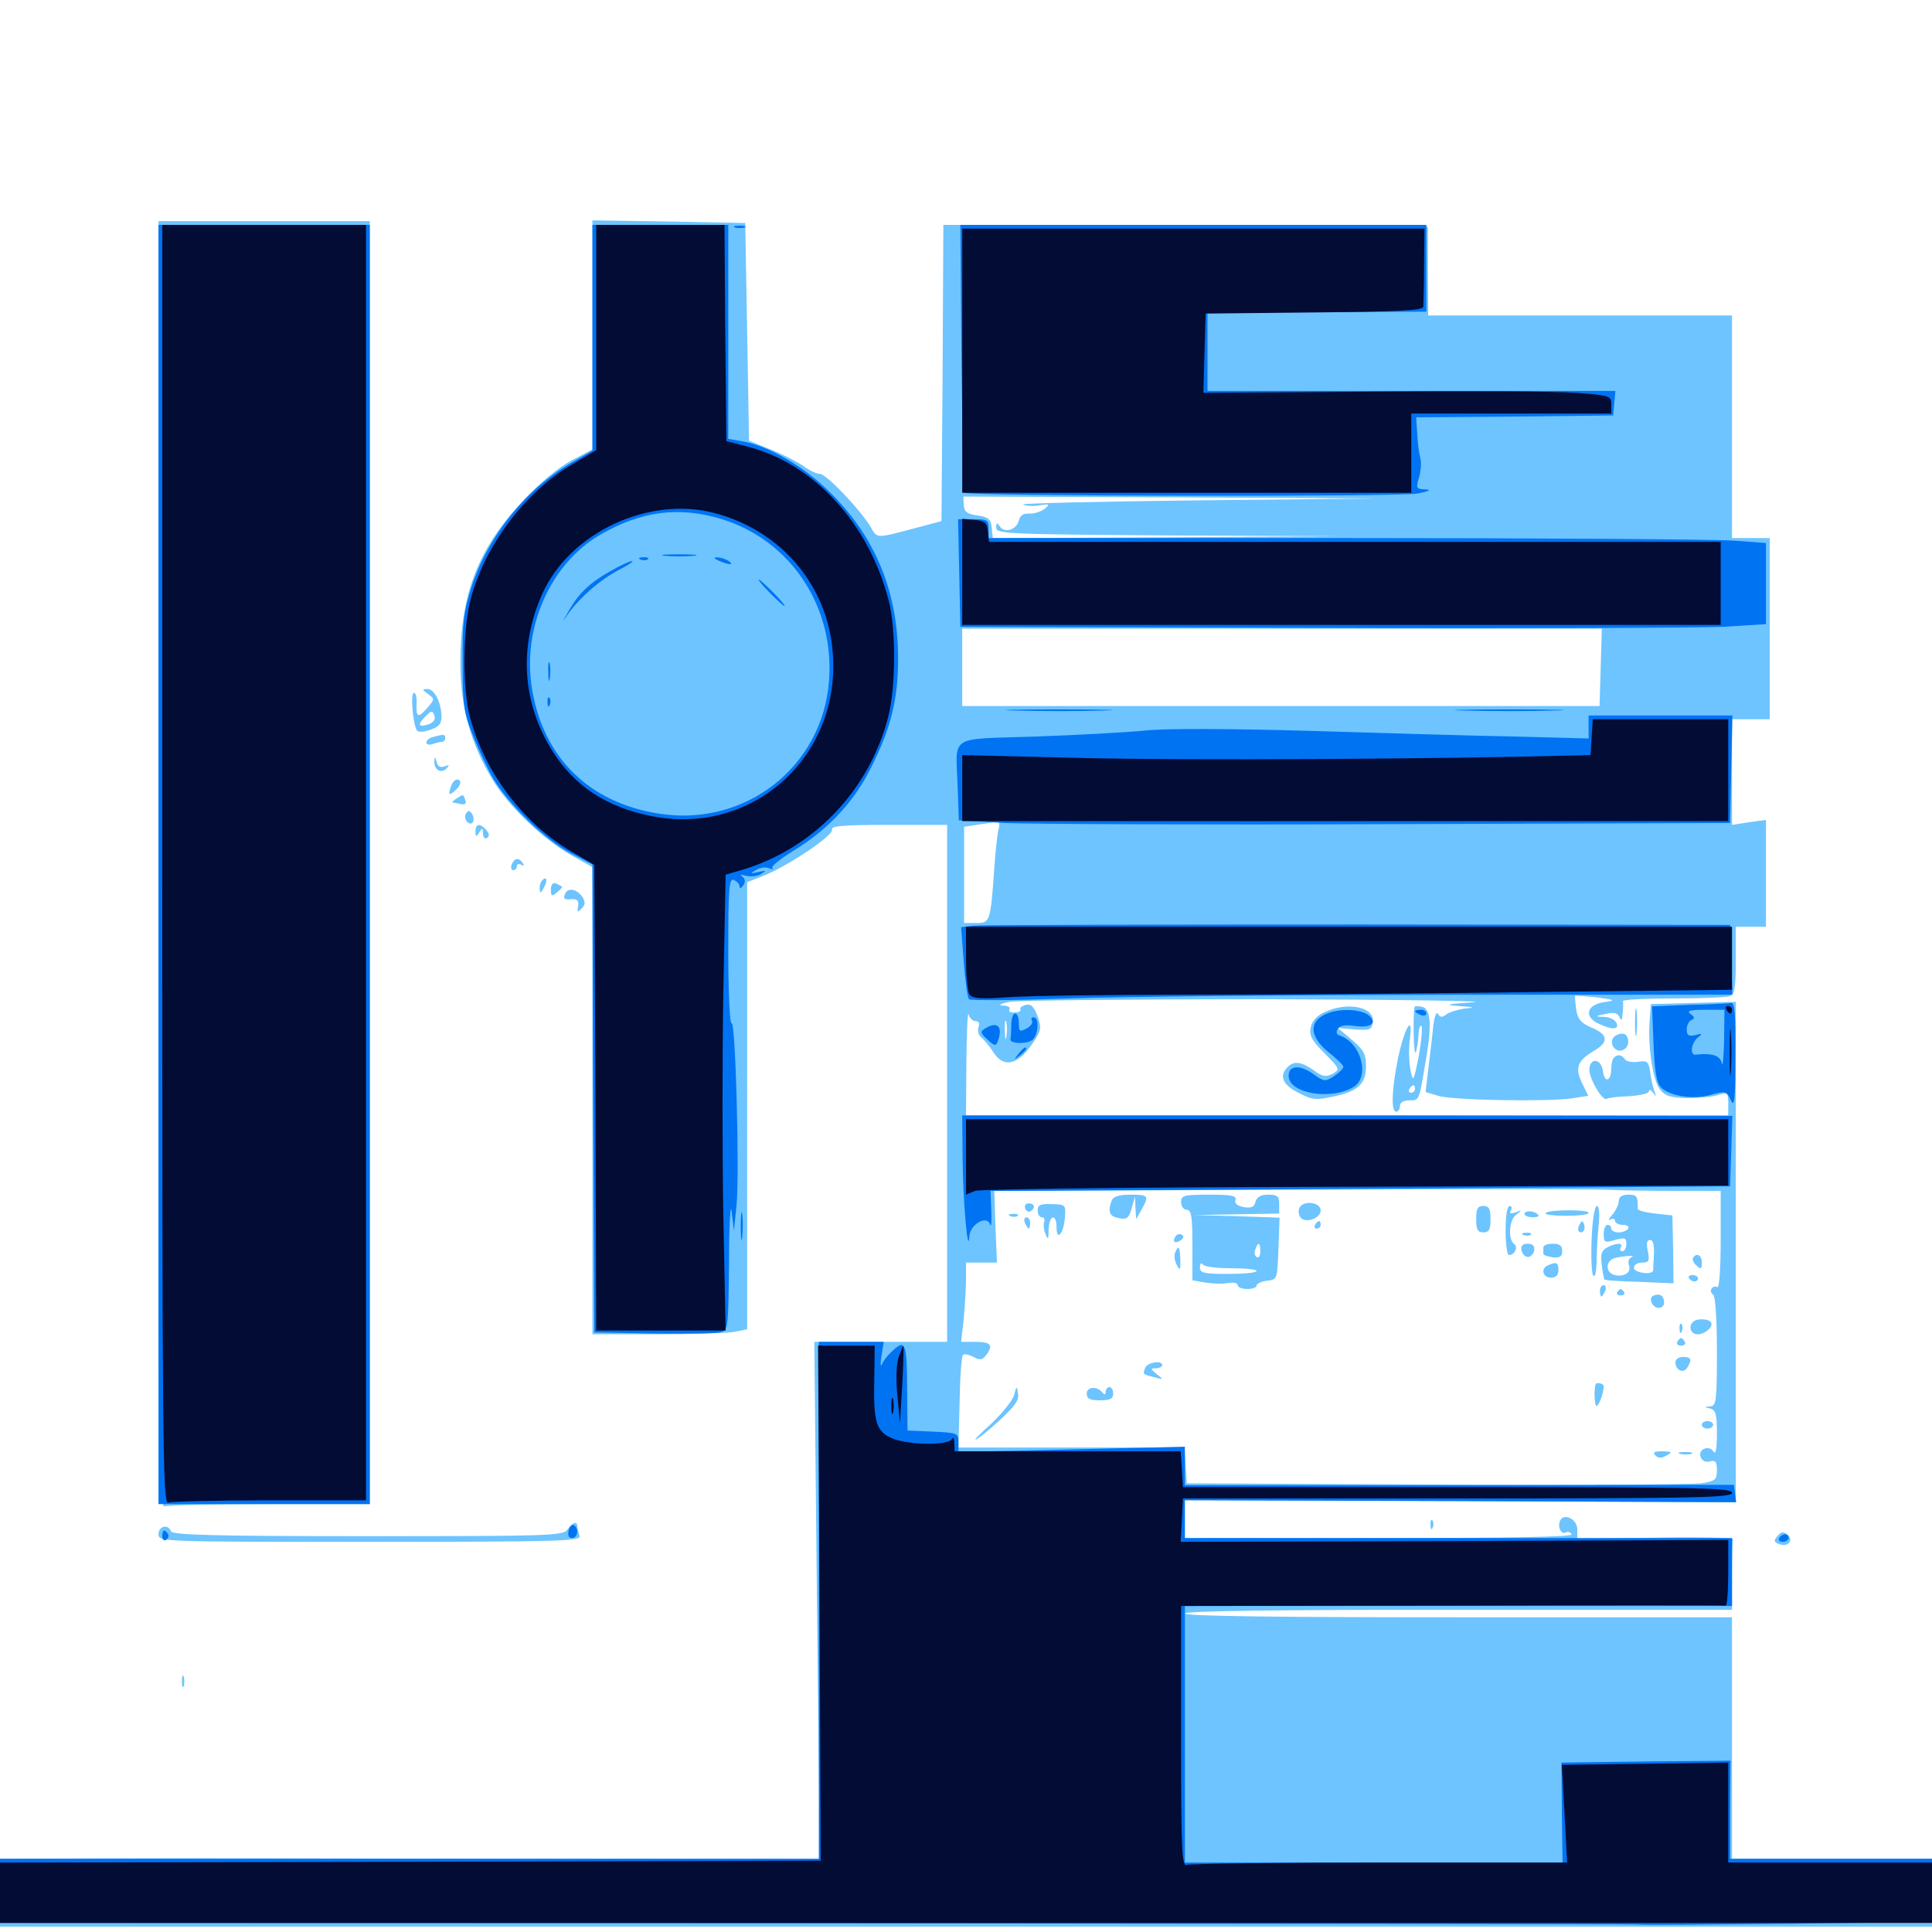 <svg xmlns="http://www.w3.org/2000/svg" viewBox="0 -1000 1000 1000">
	<path fill="#6dc4ff" d="M82.031 -552.344C82.031 -249.219 82.227 -219.141 85.156 -220.312C86.914 -220.898 111.523 -221.484 139.844 -221.484H191.406V-553.516V-885.547H136.719H82.031ZM306.641 -826.758V-767.383L295.898 -761.719C289.258 -758.203 279.492 -750.195 270.898 -741.016C247.461 -716.211 238.281 -692.383 238.281 -657.031C238.281 -634.18 243.555 -615.234 254.883 -596.484C263.281 -582.617 281.055 -565.625 295.508 -557.422L306.641 -551.172V-430.273V-309.375H339.453C357.422 -309.375 375.391 -309.961 379.492 -310.547L386.719 -311.914V-427.539V-543.359L395.117 -546.68C407.617 -551.562 431.836 -567.773 430.664 -570.703C430.078 -572.461 436.719 -573.047 459.961 -573.047H490.234V-439.258V-305.469H455.859H421.484L422.852 -171.484L424.414 -37.695L259.57 -37.891C168.945 -38.086 73.438 -38.281 47.461 -38.086L0 -37.891V-20.312V-2.734H500H1000V-20.312V-37.891H948.242H896.484V-100.391V-162.891H754.883C661.719 -162.891 613.281 -163.477 613.281 -164.844C613.281 -166.211 661.719 -166.797 754.883 -166.797H896.484V-184.375C896.484 -194.141 896.68 -202.539 897.07 -203.32C897.266 -204.102 879.297 -204.492 857.031 -204.102L816.406 -203.516V-208.398C816.406 -213.867 809.18 -217.188 807.422 -212.695C806.055 -209.375 808.203 -205.469 810.547 -206.836C811.523 -207.422 812.695 -207.031 813.477 -205.859C814.258 -204.492 781.641 -203.906 714.062 -203.906H613.281V-213.867V-223.633L755.859 -223.047L898.438 -222.461V-351.953V-481.445L876.562 -480.859L854.492 -480.273L853.906 -472.461C852.734 -459.375 855.469 -440.625 859.18 -436.133C861.914 -432.617 864.844 -431.836 873.242 -431.641C879.102 -431.641 886.133 -432.227 889.258 -433.203C894.141 -434.766 894.531 -434.375 894.531 -428.711V-422.656H697.266H500L500.195 -450.586C500.391 -465.82 500.781 -476.758 501.367 -475C501.758 -473.047 503.516 -471.484 504.883 -471.484C506.641 -471.484 507.227 -470.312 506.445 -468.359C505.859 -466.406 506.445 -464.062 508.008 -462.891C509.57 -461.719 512.305 -458.203 514.258 -455.273C519.336 -447.266 526.562 -448.633 533.789 -458.984C539.062 -466.602 539.258 -467.578 537.109 -473.828C535.156 -479.102 533.594 -480.469 531.055 -479.883C528.906 -479.297 527.734 -478.32 528.125 -477.539C528.711 -476.758 527.344 -475.977 525.195 -475.977C523.047 -475.781 521.875 -476.367 522.461 -477.539C523.242 -478.516 521.68 -479.492 519.141 -479.492C516.406 -479.688 517.773 -480.469 522.461 -481.445C526.758 -482.227 586.523 -482.812 655.273 -482.812C724.023 -482.617 772.461 -481.836 762.695 -481.25C748.633 -480.273 747.07 -479.883 754.883 -479.297C763.477 -478.711 763.867 -478.516 757.812 -477.93C754.102 -477.344 749.805 -475.977 748.438 -474.805C746.484 -473.242 745.312 -473.438 744.336 -475.195C743.359 -476.758 742.188 -473.242 741.602 -466.406C740.82 -459.961 739.844 -450.391 739.062 -444.922L737.891 -434.766L744.336 -432.812C751.953 -430.469 800.391 -429.688 813.281 -431.445L822.07 -432.812L818.945 -439.258C815.039 -447.266 816.406 -450.977 825 -456.055C833.008 -460.742 832.422 -464.648 823.242 -468.359C818.359 -470.508 816.602 -472.461 815.82 -477.539C815.43 -481.25 815.039 -484.375 815.234 -484.57C815.43 -484.766 820.508 -484.375 826.367 -483.789C836.328 -482.422 836.523 -482.227 830.078 -481.25C821.094 -479.883 819.727 -473.633 827.539 -470.117C834.57 -466.797 838.086 -466.992 836.719 -470.508C835.938 -472.07 833.203 -473.633 830.273 -473.633C825.391 -473.828 825.391 -474.023 831.055 -475.195C835.352 -476.172 837.305 -475.781 838.281 -473.438C839.258 -471.289 839.648 -471.875 839.844 -475.391C840.234 -478.125 840.234 -480.859 840.039 -481.836C840.039 -482.617 851.562 -483.203 866.016 -483.203C880.469 -483.203 893.555 -483.789 895.312 -484.375C897.852 -485.352 898.438 -488.867 898.438 -502.93V-520.312H906.25H914.062V-547.852V-575.586L905.273 -574.414L896.484 -573.047V-600.391V-627.734H906.25H916.016V-674.609V-721.484H906.25H896.484V-779.102V-836.719H817.969H739.258L739.062 -859.766V-882.617L613.672 -883.203L488.281 -883.594L487.891 -807.031L487.305 -730.273L475.586 -727.148C452.734 -721.094 454.297 -721.094 450.586 -727.344C445.312 -736.133 427.734 -754.688 424.414 -754.688C422.852 -754.688 418.945 -756.445 415.82 -758.789C412.695 -760.938 405.078 -764.844 398.828 -767.383L387.695 -771.875L386.719 -828.32L385.742 -884.57L346.289 -885.352L306.641 -885.938ZM647.852 -835.547C648.633 -836.133 647.461 -836.719 645.312 -836.523C643.164 -836.523 642.578 -835.938 644.141 -835.352C645.508 -834.766 647.266 -834.961 647.852 -835.547ZM620.117 -741.016C568.555 -740.43 527.734 -739.453 529.492 -738.867C531.055 -738.086 534.961 -737.891 538.281 -738.477C543.359 -739.258 543.555 -739.062 540.625 -736.523C538.672 -735.156 535.156 -733.984 532.812 -734.18C529.688 -734.375 527.93 -733.203 527.344 -730.469C525.977 -725.586 519.727 -723.828 517.383 -727.734C516.016 -729.688 515.625 -729.492 515.625 -726.953C515.625 -723.633 521.484 -723.438 605.078 -722.852L694.336 -722.461L604.102 -721.875L513.867 -721.484L513.281 -726.953C512.891 -731.25 511.523 -732.422 505.859 -733.203C500.391 -733.984 499.023 -735.156 498.828 -738.672L498.633 -742.969L606.25 -742.578L713.867 -741.992ZM723.242 -741.602C724.414 -742.188 723.438 -742.578 720.703 -742.578C717.969 -742.578 716.992 -742.188 718.359 -741.602C719.531 -741.211 721.875 -741.211 723.242 -741.602ZM828.516 -654.688L827.93 -634.57H662.891H498.047V-654.688V-674.609H663.672H829.102ZM516.797 -570.703C516.211 -568.164 515.234 -559.18 514.648 -550.586C512.695 -522.852 512.5 -522.266 505.273 -522.266H499.023V-547.07V-572.07L506.836 -573.242C511.133 -573.828 515.43 -574.609 516.406 -574.609C517.188 -574.805 517.578 -573.047 516.797 -570.703ZM802.344 -481.836C804.102 -482.422 802.539 -482.812 798.828 -482.812C795.117 -482.812 793.555 -482.422 795.508 -481.836C797.266 -481.445 800.391 -481.445 802.344 -481.836ZM506.445 -479.883C507.617 -480.469 506.641 -480.859 503.906 -480.859C501.172 -480.859 500.195 -480.469 501.562 -479.883C502.734 -479.492 505.078 -479.492 506.445 -479.883ZM520.898 -463.281C520.508 -460.742 520.117 -462.305 520.117 -466.602C519.922 -470.898 520.312 -472.852 520.898 -471.094C521.289 -469.141 521.289 -465.625 520.898 -463.281ZM868.555 -383.594H890.625V-358.008C890.625 -342.773 889.844 -333.008 888.867 -333.789C887.891 -334.375 886.523 -333.984 885.938 -333.008C885.156 -332.031 885.547 -330.664 886.719 -329.883C887.891 -329.102 888.672 -317.383 888.672 -300.391C888.672 -275 888.281 -272.266 885.352 -272.07C882.031 -271.875 882.031 -271.68 885.352 -270.898C888.086 -270.117 888.672 -267.773 888.672 -258.008C888.672 -250.195 888.086 -246.875 886.914 -248.633C884.57 -252.344 878.711 -249.805 880.273 -245.898C880.859 -243.945 882.812 -242.969 884.961 -243.555C887.891 -244.336 888.672 -243.555 888.672 -239.062C888.672 -233.984 887.891 -233.398 880.469 -232.227C875.781 -231.641 814.062 -231.25 743.164 -231.641L614.258 -232.227L613.672 -241.602L613.086 -250.781H554.492H496.094L496.68 -274.023C496.875 -286.914 497.656 -298.047 498.438 -298.633C499.023 -299.414 501.562 -298.828 503.906 -297.656C507.422 -295.703 508.594 -296.094 510.742 -299.023C514.258 -303.906 512.695 -305.469 504.492 -305.469H497.461L498.828 -317.383C499.414 -324.023 500 -333.398 500 -337.891V-346.484H508.008H516.016L515.234 -365.039L514.648 -383.594L666.016 -384.18C749.219 -384.57 823.828 -384.57 831.836 -384.18C839.844 -383.789 856.25 -383.594 868.555 -383.594ZM575.391 -378.516C573.242 -372.852 574.219 -370.312 579.102 -369.531C583.203 -368.555 584.375 -369.531 585.742 -374.609L587.5 -380.664L587.695 -374.805L588.086 -368.945L590.82 -373.828C594.922 -381.055 594.531 -381.641 585.156 -381.641C579.102 -381.641 576.172 -380.664 575.391 -378.516ZM611.328 -377.734C611.328 -375.586 612.695 -373.828 614.258 -373.828C616.602 -373.828 617.188 -370.508 617.188 -355.469V-337.305L624.023 -336.133C627.734 -335.547 633.008 -335.352 635.742 -335.938C638.477 -336.328 640.625 -335.938 640.625 -334.766C640.625 -333.789 642.773 -332.812 645.508 -332.812C648.242 -332.812 650.391 -333.594 650.391 -334.57C650.391 -335.547 652.734 -336.719 655.859 -337.109C661.133 -337.695 661.133 -337.891 661.719 -353.711L662.305 -369.727L640.234 -370.508L618.164 -371.094L640.234 -371.484L662.109 -371.875V-376.758C662.109 -380.859 661.133 -381.641 656.445 -381.641C652.539 -381.641 650.586 -380.469 649.805 -377.93C649.219 -375.195 647.656 -374.609 643.75 -375.195C640.234 -375.977 638.867 -377.148 639.453 -378.906C640.234 -381.055 637.5 -381.641 625.977 -381.641C612.695 -381.641 611.328 -381.25 611.328 -377.734ZM658.203 -377.734C658.203 -378.906 657.422 -379.688 656.25 -379.688C655.273 -379.688 654.297 -378.906 654.297 -377.734C654.297 -376.758 655.273 -375.781 656.25 -375.781C657.422 -375.781 658.203 -376.758 658.203 -377.734ZM631.445 -376.367C634.766 -376.758 632.031 -377.148 625 -377.148C617.969 -377.148 615.234 -376.758 618.75 -376.367C622.07 -375.977 627.93 -375.977 631.445 -376.367ZM652.344 -352.148C652.344 -350 651.562 -348.633 650.391 -349.414C649.414 -350 649.023 -351.758 649.805 -353.32C651.172 -357.422 652.344 -357.031 652.344 -352.148ZM637.109 -343.555C644.531 -343.555 650.391 -342.969 650.391 -342.188C650.391 -341.211 643.75 -340.625 635.742 -340.625C623.047 -340.625 621.094 -341.016 621.094 -344.141C621.094 -345.898 621.68 -346.68 622.656 -345.508C623.438 -344.336 629.883 -343.555 637.109 -343.555ZM837.891 -378.32C837.891 -376.562 836.328 -373.438 834.57 -371.289C832.617 -369.141 832.227 -367.969 833.594 -368.75C834.766 -369.531 835.938 -369.141 835.938 -368.164C835.938 -366.992 837.695 -366.016 840.039 -366.016C842.188 -366.016 843.359 -365.234 842.773 -364.062C842.188 -363.086 839.844 -362.109 837.695 -362.109C835.742 -362.109 833.984 -363.086 833.984 -364.062C833.984 -365.234 833.203 -366.016 832.031 -366.016C831.055 -366.016 830.078 -363.867 830.078 -361.328C830.078 -356.836 830.664 -356.641 835.938 -358.203C841.016 -359.57 841.797 -359.375 841.797 -356.055C841.797 -354.102 840.82 -352.344 839.648 -352.344C838.672 -352.344 838.281 -353.32 838.867 -354.297C840.43 -356.836 836.719 -356.836 831.836 -354.297C828.906 -352.734 828.32 -350.781 829.102 -345.117C829.492 -341.211 830.273 -337.891 830.469 -337.695C830.859 -337.305 839.062 -336.719 848.633 -336.523L866.211 -335.742L866.016 -353.32L865.625 -370.898L856.641 -371.875C851.562 -372.461 847.656 -373.438 847.656 -374.414C847.852 -380.859 847.266 -381.641 842.773 -381.641C839.453 -381.641 837.891 -380.469 837.891 -378.32ZM842.383 -370.508C843.555 -371.094 842.578 -371.484 839.844 -371.484C837.109 -371.484 836.133 -371.094 837.5 -370.508C838.672 -370.117 841.016 -370.117 842.383 -370.508ZM855.469 -364.844C855.469 -365.234 853.711 -366.016 851.562 -366.602C849.414 -367.188 847.656 -366.797 847.656 -365.82C847.656 -364.844 849.414 -364.062 851.562 -364.062C853.711 -364.062 855.469 -364.453 855.469 -364.844ZM856.055 -350.977C855.859 -346.875 855.664 -342.969 855.664 -342.383C855.273 -339.844 845.703 -341.211 845.703 -343.75C845.703 -345.312 847.656 -346.484 849.805 -346.484C853.516 -346.484 853.906 -347.266 852.93 -352.344C851.953 -356.25 852.344 -358.203 854.102 -358.203C855.664 -358.203 856.25 -355.469 856.055 -350.977ZM844.336 -349.219C842.969 -348.633 842.578 -346.875 843.164 -345.117C844.531 -341.406 840.625 -338.867 835.742 -340.039C830.469 -341.406 831.055 -348.047 836.523 -349.023C842.578 -350.195 847.07 -350.195 844.336 -349.219ZM530.664 -374.414C531.25 -373.047 532.422 -372.461 533.398 -373.047C536.133 -374.609 535.547 -377.148 532.422 -377.148C530.859 -377.148 530.078 -375.977 530.664 -374.414ZM537.109 -373.438C537.109 -371.484 538.086 -369.922 539.258 -369.922C540.43 -369.922 541.016 -368.75 540.43 -367.578C540.039 -366.211 540.234 -363.281 541.211 -361.133C542.383 -358.008 542.773 -358.398 542.773 -363.672C542.969 -371.094 546.875 -372.266 546.875 -364.648C546.875 -357.227 550.586 -361.523 551.172 -369.727C551.758 -376.367 551.562 -376.562 544.531 -376.758C538.477 -376.953 537.109 -376.367 537.109 -373.438ZM672.461 -374.609C671.875 -373.047 672.266 -370.703 673.438 -369.531C676.172 -366.797 683.594 -369.531 683.594 -373.438C683.594 -377.93 674.219 -378.906 672.461 -374.609ZM764.062 -368.945C764.062 -363.477 764.844 -362.109 767.773 -362.109C770.703 -362.109 771.484 -363.477 771.484 -368.945C771.484 -374.414 770.703 -375.781 767.773 -375.781C764.844 -375.781 764.062 -374.414 764.062 -368.945ZM779.297 -363.086C779.297 -356.055 780.078 -350.391 781.055 -350.391C783.984 -350.391 785.938 -354.492 783.789 -356.055C780.469 -358.203 781.055 -368.359 784.57 -371.094C787.891 -373.633 787.891 -373.828 784.375 -372.461C781.836 -371.68 781.055 -371.875 782.031 -373.438C782.812 -374.805 782.422 -375.781 781.445 -375.781C780.078 -375.781 779.297 -370.703 779.297 -363.086ZM823.828 -358.789C823.438 -349.219 823.828 -340.82 824.609 -339.844C825.586 -338.672 826.172 -341.406 826.367 -345.703C826.367 -349.805 826.758 -358.398 827.344 -364.648C828.125 -371.484 827.734 -375.781 826.562 -375.781C825.391 -375.781 824.219 -368.555 823.828 -358.789ZM789.062 -371.68C789.062 -370.703 791.016 -369.922 793.359 -369.922C795.703 -369.922 796.875 -370.508 796.094 -371.289C794.141 -373.438 789.062 -373.633 789.062 -371.68ZM800 -372.07C799.414 -371.289 804.297 -370.703 810.742 -370.703C816.992 -370.703 822.266 -371.289 822.266 -372.266C822.266 -374.023 801.172 -374.023 800 -372.07ZM523.047 -370.508C521.484 -371.094 522.07 -371.68 524.219 -371.68C526.367 -371.875 527.539 -371.289 526.758 -370.703C526.172 -370.117 524.414 -369.922 523.047 -370.508ZM530.469 -366.992C531.25 -365.43 532.031 -364.062 532.422 -364.062C532.812 -364.062 533.203 -365.43 533.203 -366.992C533.203 -368.555 532.422 -369.922 531.25 -369.922C530.273 -369.922 529.883 -368.555 530.469 -366.992ZM680.664 -366.016C680.078 -365.039 680.469 -364.062 681.445 -364.062C682.617 -364.062 683.594 -365.039 683.594 -366.016C683.594 -367.188 683.203 -367.969 682.812 -367.969C682.227 -367.969 681.25 -367.188 680.664 -366.016ZM817.578 -366.211C816.797 -364.844 816.602 -363.281 817.188 -362.695C818.945 -360.938 820.898 -363.477 819.922 -366.211C819.141 -368.359 818.75 -368.359 817.578 -366.211ZM608.398 -359.961C608.984 -361.133 610.547 -361.523 611.719 -360.938C612.891 -360.156 612.695 -359.18 611.133 -358.008C608.008 -356.055 606.641 -357.227 608.398 -359.961ZM788.672 -360.742C787.109 -361.328 787.695 -361.914 789.844 -361.914C791.992 -362.109 793.164 -361.523 792.383 -360.938C791.797 -360.352 790.039 -360.156 788.672 -360.742ZM787.5 -352.93C787.891 -350.977 789.453 -349.414 790.82 -349.414C792.383 -349.414 793.75 -350.977 794.141 -352.93C794.336 -355.078 793.359 -356.25 790.625 -356.25C788.086 -356.25 787.109 -355.078 787.5 -352.93ZM798.828 -354.297V-350.977C798.828 -350.391 800.977 -349.609 803.711 -349.219C807.422 -348.828 808.594 -349.609 808.594 -352.539C808.594 -355.273 807.227 -356.25 803.711 -356.25C800.977 -356.25 798.828 -355.469 798.828 -354.297ZM608.203 -351.562C607.617 -350 608.008 -347.07 609.18 -345.117C610.742 -342.188 611.133 -342.578 610.938 -348.047C610.742 -354.883 609.961 -355.859 608.203 -351.562ZM876.367 -349.023C875.781 -348.047 876.562 -346.289 878.125 -344.922C880.469 -342.773 880.859 -343.164 880.859 -346.484C880.859 -350.391 878.125 -351.758 876.367 -349.023ZM801.367 -345.117C797.266 -343.555 798.438 -338.672 802.734 -338.672C805.273 -338.672 806.641 -340.039 806.641 -342.578C806.641 -346.484 805.664 -347.07 801.367 -345.117ZM874.219 -338.281C874.805 -337.5 875.977 -336.719 877.148 -336.719C878.125 -336.719 878.906 -337.5 878.906 -338.281C878.906 -339.258 877.539 -340.039 875.977 -340.039C874.414 -340.039 873.633 -339.258 874.219 -338.281ZM828.125 -331.836C828.125 -330.273 828.516 -328.906 828.906 -328.906C829.297 -328.906 830.078 -330.273 830.859 -331.836C831.445 -333.398 831.055 -334.766 830.078 -334.766C828.906 -334.766 828.125 -333.398 828.125 -331.836ZM837.109 -331.25C836.523 -330.273 837.305 -329.492 838.867 -329.492C840.43 -329.492 841.211 -330.273 840.625 -331.25C840.039 -332.031 839.258 -332.812 838.867 -332.812C838.477 -332.812 837.695 -332.031 837.109 -331.25ZM856.055 -329.492C852.93 -328.32 855.078 -323.047 858.594 -323.047C860.156 -323.047 861.328 -324.219 861.328 -325.781C861.328 -329.297 859.18 -330.664 856.055 -329.492ZM876.367 -315.82C873.633 -313.281 875.195 -309.375 878.711 -309.375C882.812 -309.375 887.5 -313.867 885.352 -315.82C883.789 -317.578 877.93 -317.578 876.367 -315.82ZM869.336 -312.109C869.336 -309.961 869.922 -309.375 870.508 -310.938C871.094 -312.305 870.898 -314.062 870.312 -314.648C869.727 -315.43 869.141 -314.258 869.336 -312.109ZM868.164 -305.469C867.578 -304.492 868.359 -303.516 870.117 -303.516C871.875 -303.516 872.656 -304.492 872.07 -305.469C871.484 -306.641 870.508 -307.422 870.117 -307.422C869.727 -307.422 868.75 -306.641 868.164 -305.469ZM867.188 -294.922C867.188 -290.82 871.289 -288.867 873.242 -291.992C875.977 -296.289 875.391 -297.656 871.094 -297.656C868.945 -297.656 867.188 -296.484 867.188 -294.922ZM592.773 -291.992C591.406 -288.672 591.406 -288.672 597.656 -287.109C602.344 -285.742 602.344 -285.938 598.828 -288.672C595.508 -291.406 595.312 -291.797 598.242 -291.797C600 -291.797 601.562 -292.578 601.562 -293.359C601.562 -296.094 593.945 -294.922 592.773 -291.992ZM825.977 -283.594C825 -281.641 825.195 -272.266 826.367 -272.266C827.539 -272.266 830.078 -278.906 830.078 -282.617C830.078 -283.789 826.562 -284.766 825.977 -283.594ZM524.805 -277.734C524.023 -275 518.75 -268.555 513.281 -263.281C507.617 -258.203 503.906 -254.492 505.078 -254.883C506.25 -255.273 511.914 -259.766 517.383 -264.844C525 -271.875 527.539 -275.195 526.953 -278.516C526.367 -282.812 526.172 -282.812 524.805 -277.734ZM562.5 -278.711C562.5 -275.977 564.062 -275.195 569.336 -275.195C574.609 -275.195 576.172 -275.977 576.172 -278.711C576.172 -280.469 575.391 -282.031 574.219 -282.031C573.242 -282.031 572.266 -280.859 572.266 -279.688C572.266 -278.125 571.68 -277.93 570.703 -279.102C568.164 -282.617 562.5 -282.422 562.5 -278.711ZM880.859 -262.5C880.859 -261.523 882.227 -260.547 883.789 -260.547C885.352 -260.547 886.719 -261.523 886.719 -262.5C886.719 -263.672 885.352 -264.453 883.789 -264.453C882.227 -264.453 880.859 -263.672 880.859 -262.5ZM856.836 -246.68C858.398 -245.117 859.961 -245.117 862.695 -246.68C865.82 -248.438 865.43 -248.633 860.547 -248.828C856.25 -248.828 855.273 -248.242 856.836 -246.68ZM869.727 -247.461C867.773 -248.047 868.945 -248.438 872.07 -248.438C875.391 -248.438 876.758 -248.047 875.586 -247.461C874.219 -247.07 871.484 -247.07 869.727 -247.461ZM221.484 -640.82C225 -638.281 225 -638.086 221.484 -633.984C216.602 -628.125 215.234 -628.516 215.625 -635.547C215.82 -638.867 215.234 -641.406 214.258 -641.406C212.305 -641.406 213.672 -625.195 215.82 -621.875C216.406 -620.898 219.531 -621.094 222.656 -622.266C226.953 -623.633 228.516 -625.391 228.516 -628.711C228.516 -636.133 225 -643.359 221.289 -643.359C218.359 -643.359 218.359 -643.164 221.484 -640.82ZM222.07 -625.195C216.602 -623.242 215.82 -624.805 220.117 -629.102C223.242 -632.227 223.828 -632.422 224.805 -629.688C225.586 -627.93 224.609 -626.172 222.07 -625.195ZM224.219 -618.555C229.883 -620.117 230.469 -619.922 230.469 -617.969C230.469 -616.992 229.688 -616.016 228.711 -616.016C227.734 -616.016 225.586 -615.43 223.828 -614.844C222.07 -614.258 220.703 -614.648 220.703 -615.625C220.703 -616.797 222.266 -618.164 224.219 -618.555ZM224.805 -605.859C224.609 -601.562 228.32 -599.414 231.055 -602.148C232.812 -603.906 232.617 -604.297 230.078 -603.32C227.93 -602.539 226.562 -603.32 225.977 -605.664C225.195 -608.594 225 -608.789 224.805 -605.859ZM233.594 -593.359C231.836 -588.672 232.227 -587.891 235.352 -590.625C238.672 -593.359 239.258 -596.484 236.523 -596.484C235.547 -596.484 234.18 -595.117 233.594 -593.359ZM236.328 -586.719C234.766 -585.742 233.789 -584.766 234.375 -584.57C234.961 -584.57 236.914 -584.18 238.672 -583.789C240.82 -583.398 241.602 -584.18 240.82 -585.938C239.648 -589.062 240.039 -589.062 236.328 -586.719ZM241.211 -578.906C240.43 -577.734 240.625 -575.781 241.797 -574.609C244.336 -572.07 246.289 -575.391 244.336 -578.711C242.969 -580.664 242.383 -580.664 241.211 -578.906ZM246.094 -569.727C246.094 -566.797 246.484 -566.602 248.047 -569.141C249.609 -571.68 250 -571.484 250 -568.555C250 -566.602 250.977 -565.625 251.953 -566.211C253.516 -567.188 253.32 -568.359 251.758 -570.312C248.633 -574.023 246.094 -573.828 246.094 -569.727ZM264.844 -552.539C264.258 -550.977 264.648 -549.609 265.625 -549.609C266.797 -549.609 267.578 -550.586 267.578 -551.758C267.578 -552.734 268.555 -553.125 269.922 -552.344C271.289 -551.562 271.484 -551.758 270.703 -553.125C268.75 -556.25 266.211 -556.055 264.844 -552.539ZM280.664 -544.336C279.883 -543.75 279.297 -541.797 279.297 -540.039C279.492 -537.5 279.883 -537.5 281.445 -540.43C283.594 -544.141 283.008 -546.875 280.664 -544.336ZM285.156 -539.453C285.156 -536.133 285.547 -535.938 288.086 -537.891C289.648 -539.258 291.016 -540.625 291.016 -540.82C291.016 -541.211 289.648 -541.797 288.086 -542.578C286.133 -543.359 285.156 -542.383 285.156 -539.453ZM292.383 -537.109C291.406 -534.766 292.383 -534.18 295.508 -534.57C298.828 -534.766 299.609 -533.984 299.219 -531.055C298.633 -527.93 299.023 -527.539 300.977 -529.688C302.93 -531.445 303.125 -533.008 301.562 -535.547C298.633 -540.039 293.75 -540.82 292.383 -537.109ZM846.289 -470.508C846.289 -464.062 846.68 -461.719 847.07 -465.234C847.461 -468.75 847.461 -474.023 847.07 -476.953C846.68 -479.883 846.289 -476.953 846.289 -470.508ZM686.133 -476.367C682.031 -474.609 679.297 -471.875 678.516 -468.555C677.539 -464.258 678.516 -461.914 685.547 -454.883C693.555 -446.68 693.75 -446.484 689.648 -444.141C686.133 -442.383 684.375 -442.773 679.883 -446.094C673.438 -450.586 669.727 -450.977 666.406 -447.656C661.914 -443.164 663.867 -438.477 672.07 -434.375C679.102 -430.664 681.25 -430.469 690.039 -432.422C702.93 -435.156 707.031 -438.867 707.031 -448.242C707.031 -454.297 705.859 -456.641 699.805 -461.719L692.383 -467.969L701.172 -467.188C708.984 -466.602 709.961 -466.992 710.547 -470.898C711.719 -478.711 698.047 -481.641 686.133 -476.367ZM732.227 -478.906C731.25 -475.586 731.641 -452.734 732.812 -455.273C733.398 -457.227 734.18 -461.328 734.18 -464.453C734.375 -467.578 734.961 -469.531 735.742 -468.945C736.328 -468.164 735.742 -461.133 734.375 -453.516C731.641 -439.844 731.445 -439.648 730.078 -446.094C729.297 -449.805 729.102 -456.836 729.688 -461.719C731.641 -475.781 727.148 -468.75 723.633 -452.344C720.312 -435.938 719.922 -424.609 722.656 -424.609C723.828 -424.609 724.609 -425.977 724.609 -427.539C724.609 -429.297 726.367 -430.469 729.492 -430.469C734.766 -430.469 734.375 -429.688 738.281 -452.93C741.211 -469.922 740.43 -478.125 735.938 -478.906C733.984 -479.297 732.422 -479.297 732.227 -478.906ZM732.422 -436.328C732.422 -435.352 731.445 -434.375 730.273 -434.375C729.297 -434.375 728.906 -435.352 729.492 -436.328C730.078 -437.5 731.055 -438.281 731.641 -438.281C732.031 -438.281 732.422 -437.5 732.422 -436.328ZM836.133 -463.867C832.422 -461.523 834.961 -455.469 839.258 -456.25C841.211 -456.641 842.773 -458.594 842.773 -460.547C842.773 -464.844 840.039 -466.211 836.133 -463.867ZM835.352 -452.539C834.57 -451.953 833.984 -449.219 833.984 -446.875C833.984 -440.234 830.469 -439.258 829.688 -445.508C828.906 -451.758 823.438 -452.93 822.656 -447.07C822.07 -442.578 829.297 -429.883 831.641 -431.25C832.617 -431.836 837.891 -432.422 843.359 -432.617C849.023 -433.008 853.516 -433.984 853.516 -435.156C853.516 -436.328 854.492 -435.938 855.664 -434.375C857.422 -432.031 857.422 -432.227 856.25 -435.352C855.469 -437.5 854.492 -441.992 854.102 -445.312C853.32 -450.586 852.539 -451.172 847.656 -450.391C844.727 -450 841.602 -450.586 841.016 -451.758C839.453 -454.102 837.109 -454.492 835.352 -452.539ZM740.43 -210.547C740.43 -208.398 741.016 -207.812 741.602 -209.375C742.188 -210.742 741.992 -212.5 741.406 -213.086C740.82 -213.867 740.234 -212.695 740.43 -210.547ZM293.75 -208.398C291.797 -205.078 284.375 -204.883 190.43 -204.883C111.133 -204.883 89.062 -205.469 88.477 -207.422C87.109 -211.328 82.031 -210.156 82.031 -205.859C82.031 -201.953 83.398 -201.953 191.602 -201.953C290.82 -201.953 301.172 -202.344 300 -205.078C299.414 -206.836 298.828 -208.984 298.828 -209.961C298.828 -212.891 296.094 -211.914 293.75 -208.398ZM919.922 -204.883C917.969 -202.539 918.164 -201.758 920.898 -200.781C925.391 -199.023 928.711 -202.734 925.195 -205.664C923.047 -207.422 921.875 -207.227 919.922 -204.883ZM94.141 -129.688C94.141 -126.953 94.531 -125.977 95.117 -127.344C95.508 -128.516 95.508 -130.859 95.117 -132.227C94.531 -133.398 94.141 -132.422 94.141 -129.688ZM787.891 7.227C786.328 9.766 791.016 14.844 796.094 15.82C798.047 16.211 841.016 16.602 891.211 16.602L982.617 16.797L977.344 24.023L972.266 31.445L979.102 23.633L986.133 15.82L892.383 14.844C811.914 14.062 798.438 13.477 796.875 10.938C795.898 9.375 794.922 7.422 794.922 6.445C794.922 4.297 789.453 4.883 787.891 7.227Z"/>
	<path fill="#0073f3" d="M82.031 -552.539V-221.484H136.719H191.406V-552.539V-883.594H136.719H82.031ZM306.641 -825.195V-766.797L296.484 -760.938C272.656 -747.461 252.734 -722.852 243.945 -695.898C240.039 -683.594 239.258 -677.734 239.453 -657.031C239.453 -635.352 240.039 -631.055 244.727 -619.531C247.461 -612.305 252.344 -602.148 255.273 -597.07C263.086 -583.789 282.227 -565.234 295.312 -558.398L306.641 -552.539L307.031 -431.445L307.617 -310.352L337.891 -309.766C354.492 -309.57 370.117 -309.766 372.656 -310.352C376.953 -311.328 376.953 -311.914 377.344 -347.07C377.344 -366.602 378.125 -378.32 378.711 -372.852L379.883 -363.086L381.25 -376.367C382.812 -394.336 380.664 -471.68 378.711 -470.312C377.734 -469.727 376.953 -486.523 376.953 -507.422C376.953 -540.625 377.344 -545.508 379.883 -544.531C381.445 -543.75 382.812 -542.383 382.812 -541.016C382.812 -539.844 383.594 -540.234 384.766 -541.797C385.938 -543.555 385.742 -545.117 384.18 -546.289C382.812 -547.266 383.594 -547.461 386.133 -546.68C388.672 -546.094 392.188 -546.484 393.945 -547.656C396.875 -549.414 396.68 -549.609 392.578 -548.633C388.281 -547.656 388.086 -547.852 391.211 -549.609C393.164 -550.977 396.289 -551.367 398.047 -550.586C399.805 -550 400.586 -550 399.805 -550.781C399.023 -551.562 403.906 -555.469 410.547 -559.57C429.102 -570.898 442.383 -585.352 451.172 -603.32C461.328 -623.633 464.844 -638.281 464.844 -659.18C464.844 -692.969 453.516 -721.094 430.664 -744.141C416.602 -758.398 397.852 -769.336 383.789 -771.68L376.953 -772.852V-828.125V-883.594H341.797H306.641ZM373.828 -731.25C409.375 -720.117 432.031 -685.938 429.102 -647.656C425.781 -602.93 385.547 -571.68 340.82 -578.906C304.883 -584.57 281.25 -607.812 275.391 -643.359C270.117 -674.805 284.766 -708.008 310.352 -723.047C331.836 -735.547 351.367 -738.086 373.828 -731.25ZM344.336 -712.305C340.234 -712.695 343.555 -713.086 351.562 -713.086C359.57 -713.086 362.891 -712.695 358.984 -712.305C354.883 -711.914 348.242 -711.914 344.336 -712.305ZM331.641 -710.352C330.078 -710.938 330.664 -711.523 332.812 -711.523C334.961 -711.719 336.133 -711.133 335.352 -710.547C334.766 -709.961 333.008 -709.766 331.641 -710.352ZM372.07 -709.766C377.344 -707.422 380.469 -707.422 376.953 -709.766C375.391 -710.742 372.656 -711.523 371.094 -711.523C369.141 -711.523 369.531 -710.938 372.07 -709.766ZM315.43 -704.102C304.883 -698.047 299.219 -692.578 294.141 -683.398C290.82 -677.539 290.82 -677.539 294.141 -682.422C300.391 -691.016 310.742 -700 320.117 -704.883C325 -707.422 328.32 -709.57 327.148 -709.57C326.172 -709.766 320.898 -707.227 315.43 -704.102ZM398.438 -693.164C402.148 -689.453 405.469 -686.328 406.055 -686.328C406.641 -686.328 404.102 -689.453 400.391 -693.164C396.68 -696.875 393.359 -700 392.773 -700C392.188 -700 394.727 -696.875 398.438 -693.164ZM283.789 -652.148C283.789 -647.852 284.18 -646.289 284.57 -648.828C284.961 -651.172 284.961 -654.688 284.57 -656.641C283.984 -658.398 283.594 -656.445 283.789 -652.148ZM283.398 -636.328C283.398 -634.18 283.984 -633.594 284.57 -635.156C285.156 -636.523 284.961 -638.281 284.375 -638.867C283.789 -639.648 283.203 -638.477 283.398 -636.328ZM380.469 -882.227C379.102 -882.812 380.078 -883.203 382.812 -883.203C385.547 -883.203 386.523 -882.812 385.352 -882.227C383.984 -881.836 381.641 -881.836 380.469 -882.227ZM497.656 -814.844C498.047 -776.953 498.828 -745.508 499.414 -744.922C501.172 -743.164 723.828 -742.773 733.594 -744.531C739.648 -745.703 741.211 -746.484 737.891 -746.68C733.008 -746.875 732.812 -747.266 734.57 -753.125C735.547 -756.641 735.742 -761.133 735.156 -762.891C734.57 -764.844 733.789 -770.508 733.594 -775.195L733.008 -783.984L783.984 -784.375L834.961 -784.961L835.547 -791.406L836.133 -797.656H730.664H625V-818.359V-839.062L633.398 -838.672C637.891 -838.477 663.281 -838.477 690.039 -838.477L738.281 -838.672V-861.133V-883.594H617.578H497.07ZM496.484 -703.516L497.07 -675.586L683.594 -675C786.133 -674.609 880.078 -675 892.188 -675.586L914.062 -676.953V-698.047V-718.945L898.047 -720.117C889.062 -720.898 798.633 -721.484 696.875 -721.484H511.719V-726.367C511.719 -730.859 510.938 -731.25 503.906 -731.25H495.898ZM525.977 -632.227C513.281 -632.422 523.242 -632.812 547.852 -632.812C572.656 -632.812 583.008 -632.422 570.898 -632.227C558.789 -631.836 538.672 -631.836 525.977 -632.227ZM758.398 -632.227C745.703 -632.422 756.055 -632.812 781.25 -632.812C806.445 -632.812 816.797 -632.422 804.297 -632.227C791.602 -631.836 770.898 -631.836 758.398 -632.227ZM822.266 -623.633V-617.773L784.766 -618.75C764.062 -619.141 716.406 -620.508 678.711 -621.68C637.695 -622.852 603.32 -623.047 592.773 -621.875C583.203 -620.898 557.422 -619.531 535.742 -618.75C490.234 -617.188 494.727 -620.312 495.703 -592.188L496.289 -575.391L520.117 -574.023C533.203 -573.438 623.047 -573.047 719.727 -573.438L895.508 -574.023L896.094 -601.953L896.68 -629.688H859.375H822.266ZM504.102 -520.898L497.461 -520.117L498.828 -502.148C499.609 -492.188 500.781 -483.594 501.562 -482.812C502.344 -482.031 525.391 -482.227 552.734 -483.203C580.078 -484.18 668.75 -484.961 749.609 -485.156H896.68L896.094 -503.32L895.508 -521.289L703.125 -521.484C597.266 -521.484 507.812 -521.289 504.102 -520.898ZM874.219 -479.883L855.078 -479.102L855.859 -459.766C856.445 -445.117 857.422 -439.453 859.766 -437.109C864.258 -432.617 876.758 -430.664 885.742 -433.398C893.164 -435.352 893.75 -435.352 895.898 -430.469C897.656 -426.562 898.242 -430.469 898.242 -453.516C898.438 -474.609 897.852 -481.25 896.094 -480.859C894.727 -480.664 884.961 -480.078 874.219 -479.883ZM892.383 -461.328C892.188 -452.344 891.602 -447.07 891.211 -449.609C890.43 -453.711 886.133 -455.078 877.734 -454.102C874.414 -453.711 875.391 -460.352 878.906 -463.086C881.445 -465.039 881.055 -465.234 877.539 -464.258C874.023 -463.477 873.047 -464.062 873.047 -467.188C873.047 -469.336 874.219 -471.68 875.586 -472.07C877.344 -472.852 877.148 -473.633 875 -475.195C872.852 -476.758 874.609 -477.344 882.422 -477.344H892.578ZM685.547 -474.805C677.344 -470.703 678.125 -463.281 687.305 -455.664C691.797 -452.148 695.312 -448.633 695.312 -447.852C695.312 -446.875 693.164 -444.727 690.43 -442.969C685.938 -440.039 685.352 -440.039 679.688 -444.141C672.852 -449.023 666.992 -448.633 666.992 -443.164C666.992 -433.984 689.062 -430.273 700.781 -437.5C709.18 -442.969 704.492 -460.352 693.359 -464.062C691.797 -464.453 691.406 -465.82 692.383 -467.383C693.359 -469.141 696.289 -469.727 701.367 -468.945C709.961 -467.773 713.281 -470.703 708.008 -474.805C703.516 -477.93 691.992 -478.125 685.547 -474.805ZM732.422 -476.562C732.422 -476.953 733.789 -477.344 735.352 -477.344C736.914 -477.344 738.281 -476.562 738.281 -475.391C738.281 -474.414 736.914 -474.023 735.352 -474.609C733.789 -475.391 732.422 -476.172 732.422 -476.562ZM523.438 -469.531C523.438 -466.406 523.242 -463.086 523.047 -462.305C522.07 -459.766 531.25 -459.375 534.375 -461.719C537.5 -464.453 538.086 -473.438 534.961 -473.438C533.984 -473.438 533.398 -472.656 534.18 -471.68C534.766 -470.508 533.398 -468.75 531.25 -467.578C527.734 -465.82 527.344 -466.016 527.344 -470.508C527.344 -473.242 526.562 -475.391 525.391 -475.391C524.414 -475.391 523.438 -472.852 523.438 -469.531ZM509.766 -467.578C507.227 -466.016 507.422 -465.234 511.133 -461.914C514.648 -458.594 515.43 -458.398 516.406 -460.938C519.336 -468.75 516.211 -471.68 509.766 -467.578ZM527.148 -454.492C524.609 -451.367 524.805 -451.172 527.93 -453.711C531.055 -456.25 532.031 -457.812 530.469 -457.812C530.078 -457.812 528.516 -456.25 527.148 -454.492ZM498.242 -399.805C498.438 -378.711 500.977 -348.828 501.758 -360.156C502.148 -366.406 510.938 -371.289 512.5 -366.211C513.086 -364.453 513.281 -367.773 513.086 -373.438L512.695 -383.594H525.391C532.422 -383.594 618.555 -384.18 716.797 -384.766L895.508 -385.938L896.094 -404.297L896.68 -422.461L697.266 -422.656H498.047ZM383.398 -365.039C383.398 -358.594 383.789 -356.25 384.18 -359.766C384.57 -363.281 384.57 -368.555 384.18 -371.484C383.789 -374.414 383.398 -371.484 383.398 -365.039ZM423.828 -171.68V-37.891H211.914H0V-21.289V-4.688L418.555 -4.492C648.633 -4.297 841.406 -4.102 846.68 -3.906C852.148 -3.516 888.672 -3.906 928.32 -4.297L1000 -5.273V-21.68V-37.891H947.852H895.508V-63.281L895.703 -88.672L851.953 -88.281L808.203 -87.695L808.398 -61.719L808.789 -35.938H710.938H613.281V-102.344V-168.75H754.883H896.484V-186.328V-203.906H754.883H613.281V-213.672V-223.438L755.859 -223.047L898.633 -222.461L898.047 -226.953L897.461 -231.445L755.469 -231.25H613.281V-241.211V-251.172L554.688 -249.805L496.094 -248.438V-253.32C496.094 -258.203 495.703 -258.398 483.008 -258.984L469.727 -259.57L469.531 -282.031C469.336 -305.664 468.555 -307.227 461.133 -300C459.18 -298.242 457.031 -295.312 456.445 -293.75C455.664 -292.188 455.664 -294.141 456.25 -298.242L457.422 -305.469H440.625H423.828ZM294.336 -207.812C293.75 -205.273 294.336 -203.906 296.094 -203.906C299.023 -203.906 299.805 -208.984 297.07 -210.547C296.094 -211.133 294.922 -209.961 294.336 -207.812ZM83.984 -204.688C83.984 -203.125 84.961 -202.344 85.938 -202.93C87.109 -203.711 87.5 -205.078 86.914 -206.055C85.156 -208.789 83.984 -208.203 83.984 -204.688ZM920.898 -203.906C920.312 -202.93 921.094 -201.953 922.656 -201.953C924.414 -201.953 925.781 -202.93 925.781 -203.906C925.781 -205.078 925 -205.859 924.023 -205.859C922.852 -205.859 921.484 -205.078 920.898 -203.906ZM790.82 8.789C792.969 10.156 792.969 10.547 790.82 11.328C789.258 11.914 789.844 12.695 792.578 13.281C796.289 14.258 796.484 14.062 794.727 10.742C793.75 8.789 791.797 7.031 790.43 7.031C788.867 7.031 788.867 7.617 790.82 8.789Z"/>
	<path fill="#020c35" d="M83.984 -552.344C83.984 -250.977 84.18 -221.094 87.109 -222.266C88.867 -222.852 112.5 -223.438 139.844 -223.438H189.453V-553.516V-883.594H136.719H83.984ZM308.594 -825.195V-766.992L295.703 -759.375C271.289 -745.117 249.805 -716.016 243.164 -688.086C239.453 -672.07 239.453 -643.359 243.164 -629.102C250.586 -600.586 270.898 -573.633 295.898 -559.18L307.617 -552.344L308.203 -431.836L308.594 -311.328H342.188H375.586L374.414 -369.727C373.828 -401.758 373.828 -454.883 374.414 -487.695L375.586 -547.266L383.594 -549.609C420.898 -560.547 450 -590.82 459.766 -629.102C463.672 -644.336 463.867 -674.219 459.961 -689.258C449.609 -729.297 421.289 -760.156 386.523 -768.945L375.977 -771.68L375.391 -827.734L375 -883.594H341.797H308.594ZM370.117 -734.375C404.492 -725.195 428.516 -696.875 431.055 -661.914C435.156 -607.812 388.867 -566.797 336.523 -577.734C313.672 -582.422 297.461 -593.164 286.133 -610.938C270.312 -635.938 268.359 -665.039 280.664 -692.578C294.922 -724.414 335.938 -743.555 370.117 -734.375ZM498.047 -813.281V-744.922H614.258H730.469V-765.43V-785.938H782.227H833.984V-790.625C833.984 -795.117 833.398 -795.312 816.016 -796.68C806.055 -797.461 758.398 -797.656 710.352 -797.266L622.852 -796.68L623.438 -817.188L624.023 -837.695L680.273 -838.281C722.852 -838.672 736.328 -839.258 736.719 -841.211C736.719 -842.383 737.109 -852.148 737.109 -862.5L737.305 -881.641H617.773H498.047ZM498.047 -704.102V-676.562H694.336H890.625V-698.047V-719.531H701.367H511.914L511.328 -725C510.938 -729.297 509.766 -730.469 504.492 -730.859L498.047 -731.445ZM823.828 -618.555L823.242 -609.18L815.43 -608.984C741.406 -607.031 613.672 -606.445 562.891 -607.617L498.047 -609.18V-592.188V-575H696.289H894.531V-601.367V-627.734H859.57H824.414ZM500 -504.297C500 -495.312 500.781 -486.914 501.758 -485.352C503.125 -483.203 507.031 -482.812 520.898 -483.789C530.273 -484.57 573.242 -485.156 616.211 -485.156C659.18 -485.156 739.844 -485.742 795.508 -486.523L896.484 -487.695V-504.102V-520.312H698.242H500ZM893.555 -477.344C894.141 -476.367 895.117 -475.391 895.703 -475.391C896.094 -475.391 896.484 -476.367 896.484 -477.344C896.484 -478.516 895.508 -479.297 894.336 -479.297C893.359 -479.297 892.969 -478.516 893.555 -477.344ZM895.312 -454.883C895.312 -444.141 895.508 -440.039 895.898 -445.703C896.289 -451.367 896.289 -460.156 895.898 -465.234C895.508 -470.312 895.312 -465.625 895.312 -454.883ZM500 -401.172V-381.641L504.688 -383.594C507.227 -384.57 592.773 -385.547 701.953 -385.742L894.531 -386.328V-403.516V-420.703H697.266H500ZM424.219 -170.312L424.805 -36.914L212.305 -36.328L0 -35.938V-20.312V-4.688H500H1000V-20.312V-35.938H947.266H894.531V-61.914V-87.695L851.562 -87.109L808.398 -86.523L809.766 -61.328L811.133 -35.938H714.258C661.133 -35.938 616.211 -35.352 614.453 -34.766C611.719 -33.594 611.328 -40.234 611.328 -101.172V-168.75L751.562 -168.945C828.516 -169.141 892.188 -169.141 893.164 -168.945C893.945 -168.945 894.531 -176.367 894.531 -185.742V-202.93L752.734 -202.344L611.133 -201.953L611.719 -213.086L612.305 -224.414H754.492C879.492 -224.414 896.484 -224.805 896.484 -227.344C896.484 -229.883 879.492 -230.273 754.492 -230.273H612.305L611.719 -239.648L611.133 -248.828H552.539H494.141L493.945 -253.32C493.945 -255.664 493.359 -256.445 492.773 -255.273C491.406 -251.758 470.312 -251.953 461.914 -255.469C453.516 -258.984 451.953 -263.867 452.539 -286.523L452.734 -303.516H438.086H423.438ZM465.234 -297.852C463.867 -294.141 463.672 -286.328 464.453 -277.734L465.82 -263.477L466.992 -283.008C467.578 -293.75 467.773 -302.734 467.578 -303.125C467.383 -303.516 466.406 -300.977 465.234 -297.852ZM461.328 -272.266C461.328 -268.555 461.719 -266.992 462.305 -268.945C462.695 -270.703 462.695 -273.828 462.305 -275.781C461.719 -277.539 461.328 -275.977 461.328 -272.266Z"/>
</svg>